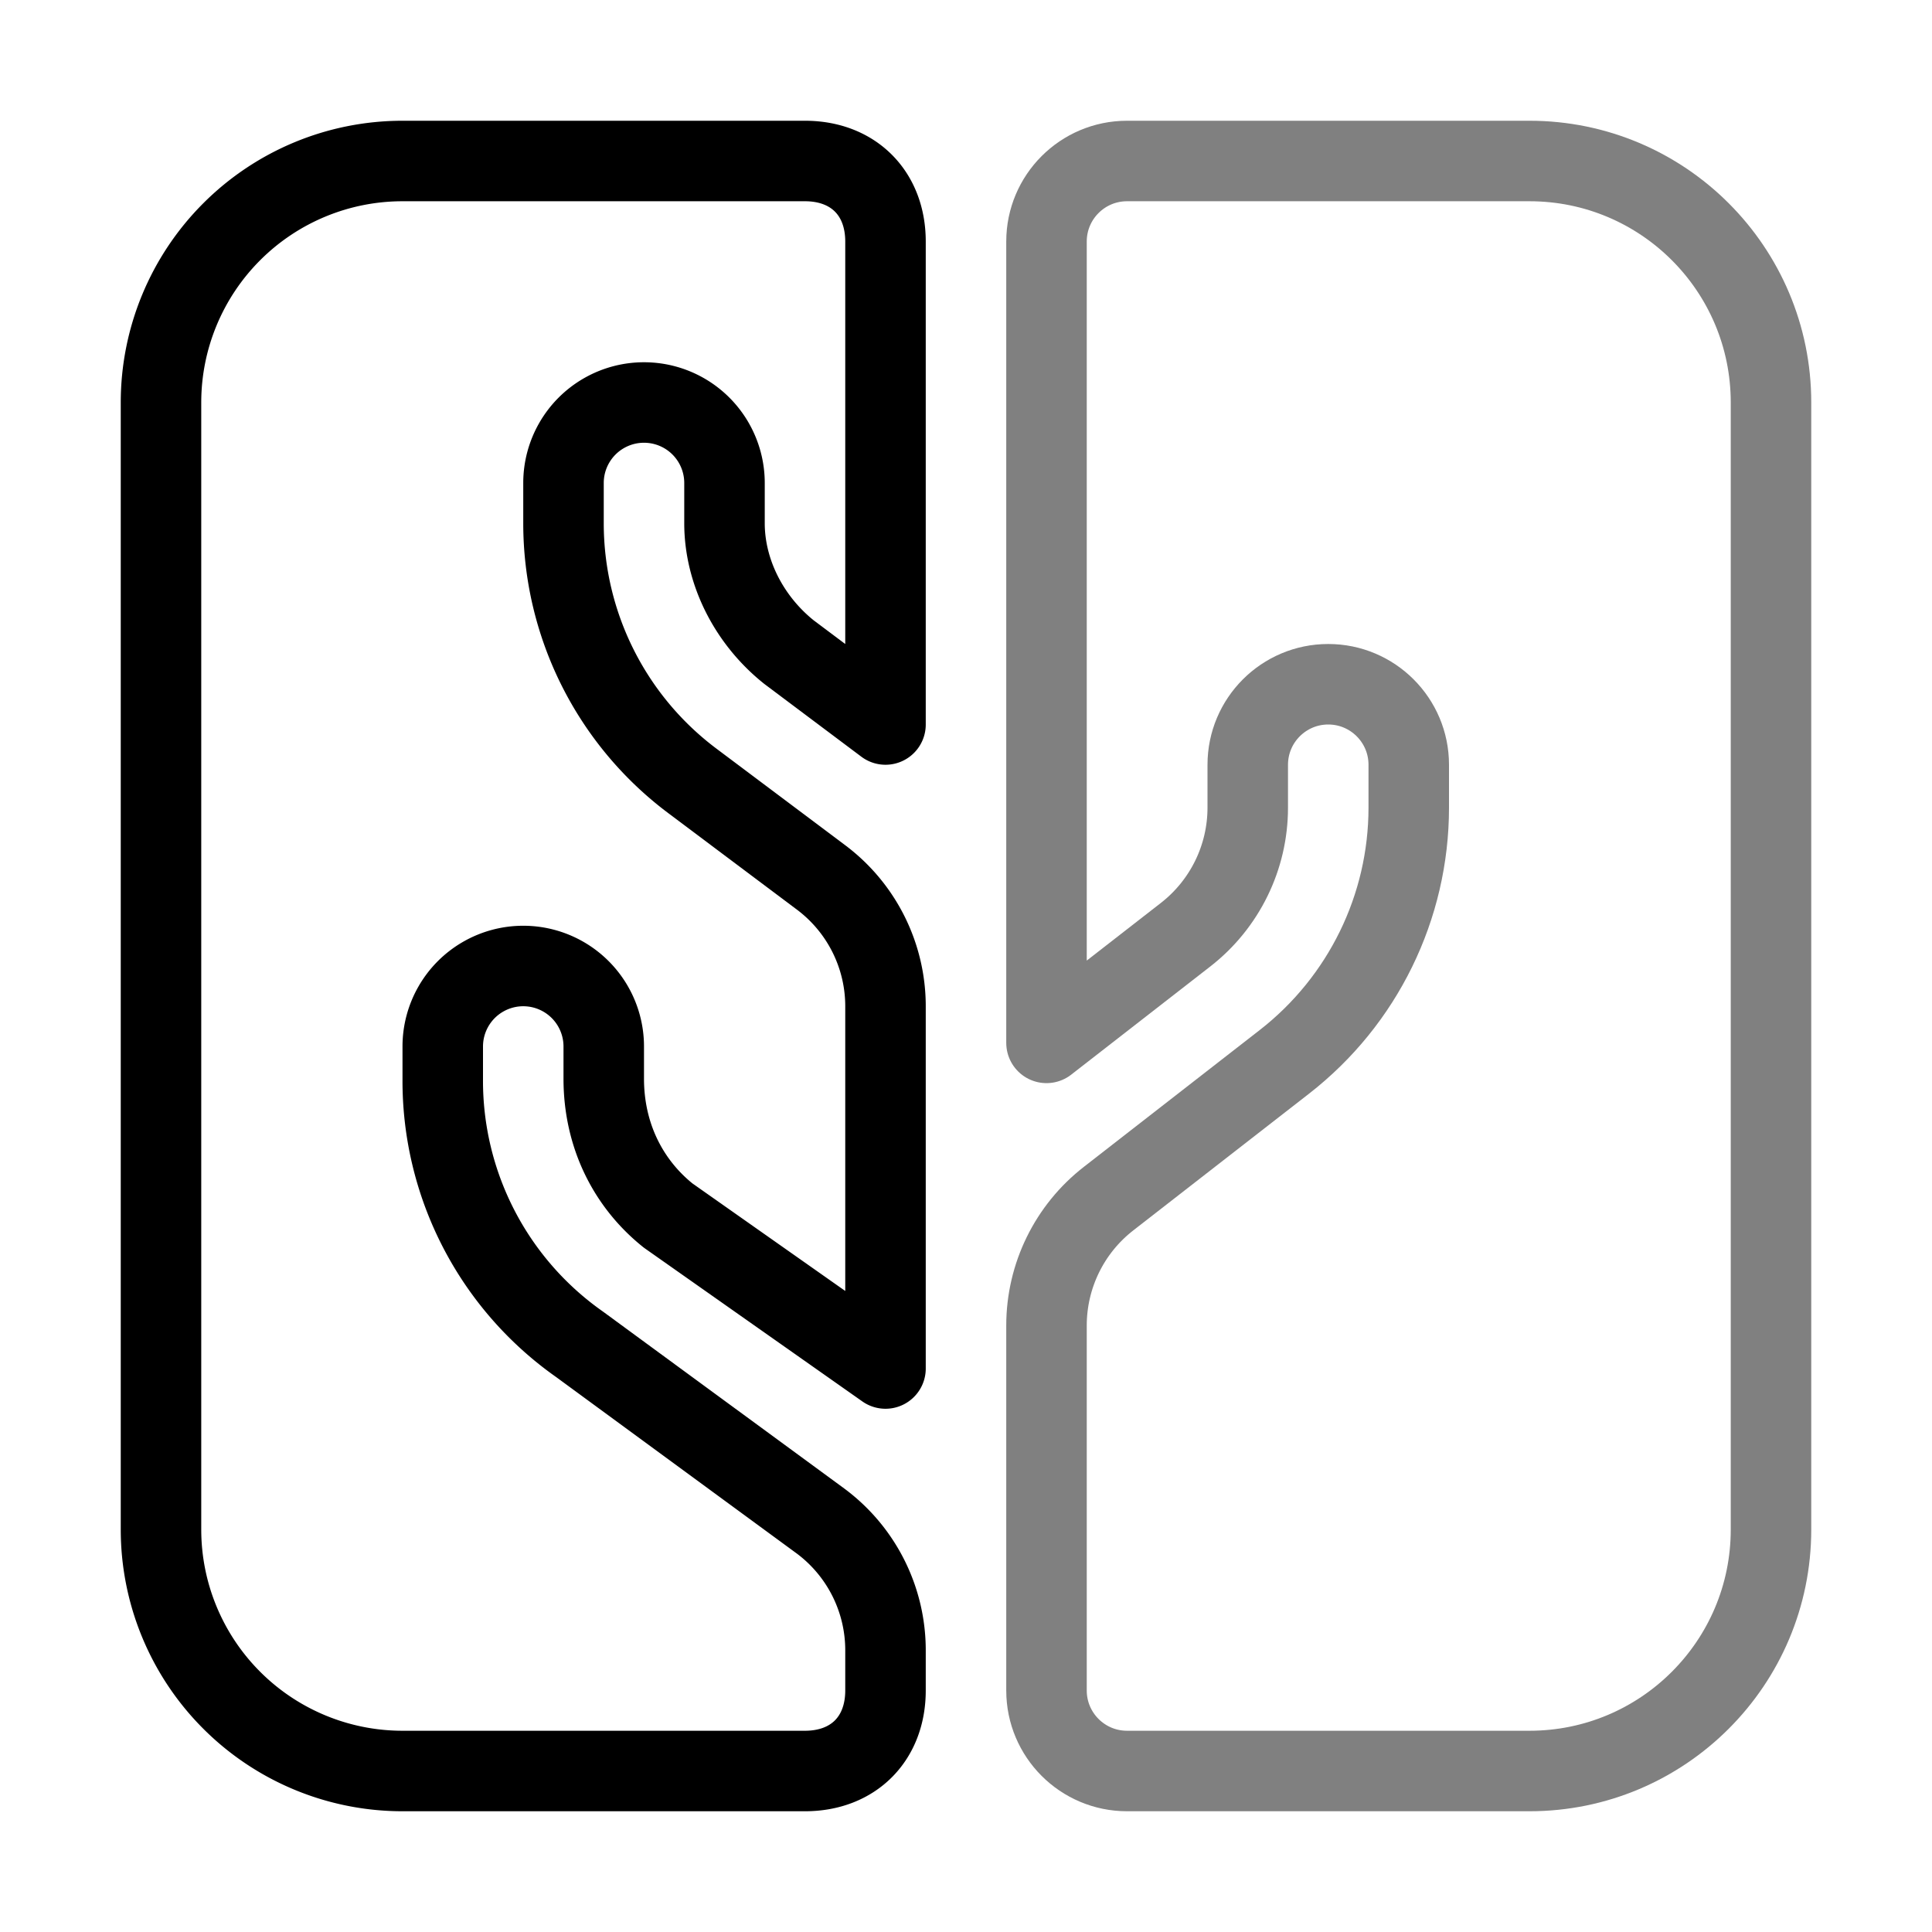 <svg viewBox="0 0 24 24" fill="none" xmlns="http://www.w3.org/2000/svg">
  <path
    id="left"
    d="M11,3c0,-0.6,-0.4,-1,-1,-1h-5a3,3,0,0,0,-3,3v14a3,3,0,0,0,3,3h5c0.6,0,1,-0.4,1,-1v-0.5a2,2,0,0,0,-0.8,-1.6l-3,-2.2a4,4,0,0,1,-1.7,-3.3v-0.4a1,1,0,1,1,2,0v0.4c0,0.7,0.3,1.3,0.8,1.7l2.7,1.9v-4.5a2,2,0,0,0,-0.8,-1.6l-1.6,-1.2a4,4,0,0,1,-1.6,-3.2v-0.5a1,1,0,0,1,2,0v0.5c0,0.6,0.3,1.2,0.8,1.6l1.2,0.9v-6z"
    stroke="currentColor" stroke-linecap="round"
    stroke-linejoin="round" />
  <path
    id="right"
    d="M13 21C13 21.552 13.448 22 14 22H19C20.657 22 22 20.657 22 19V5C22 3.343 20.657 2 19 2H14C13.448 2 13 2.448 13 3V12.955L14.728 11.611C15.215 11.232 15.5 10.65 15.5 10.033V9.5C15.5 8.948 15.948 8.5 16.5 8.5C17.052 8.5 17.5 8.948 17.5 9.5V10.033C17.5 11.267 16.93 12.432 15.956 13.19L13.772 14.889C13.285 15.267 13 15.849 13 16.466V21Z"
    stroke="gray" stroke-linecap="round"
    stroke-linejoin="round" />
</svg>